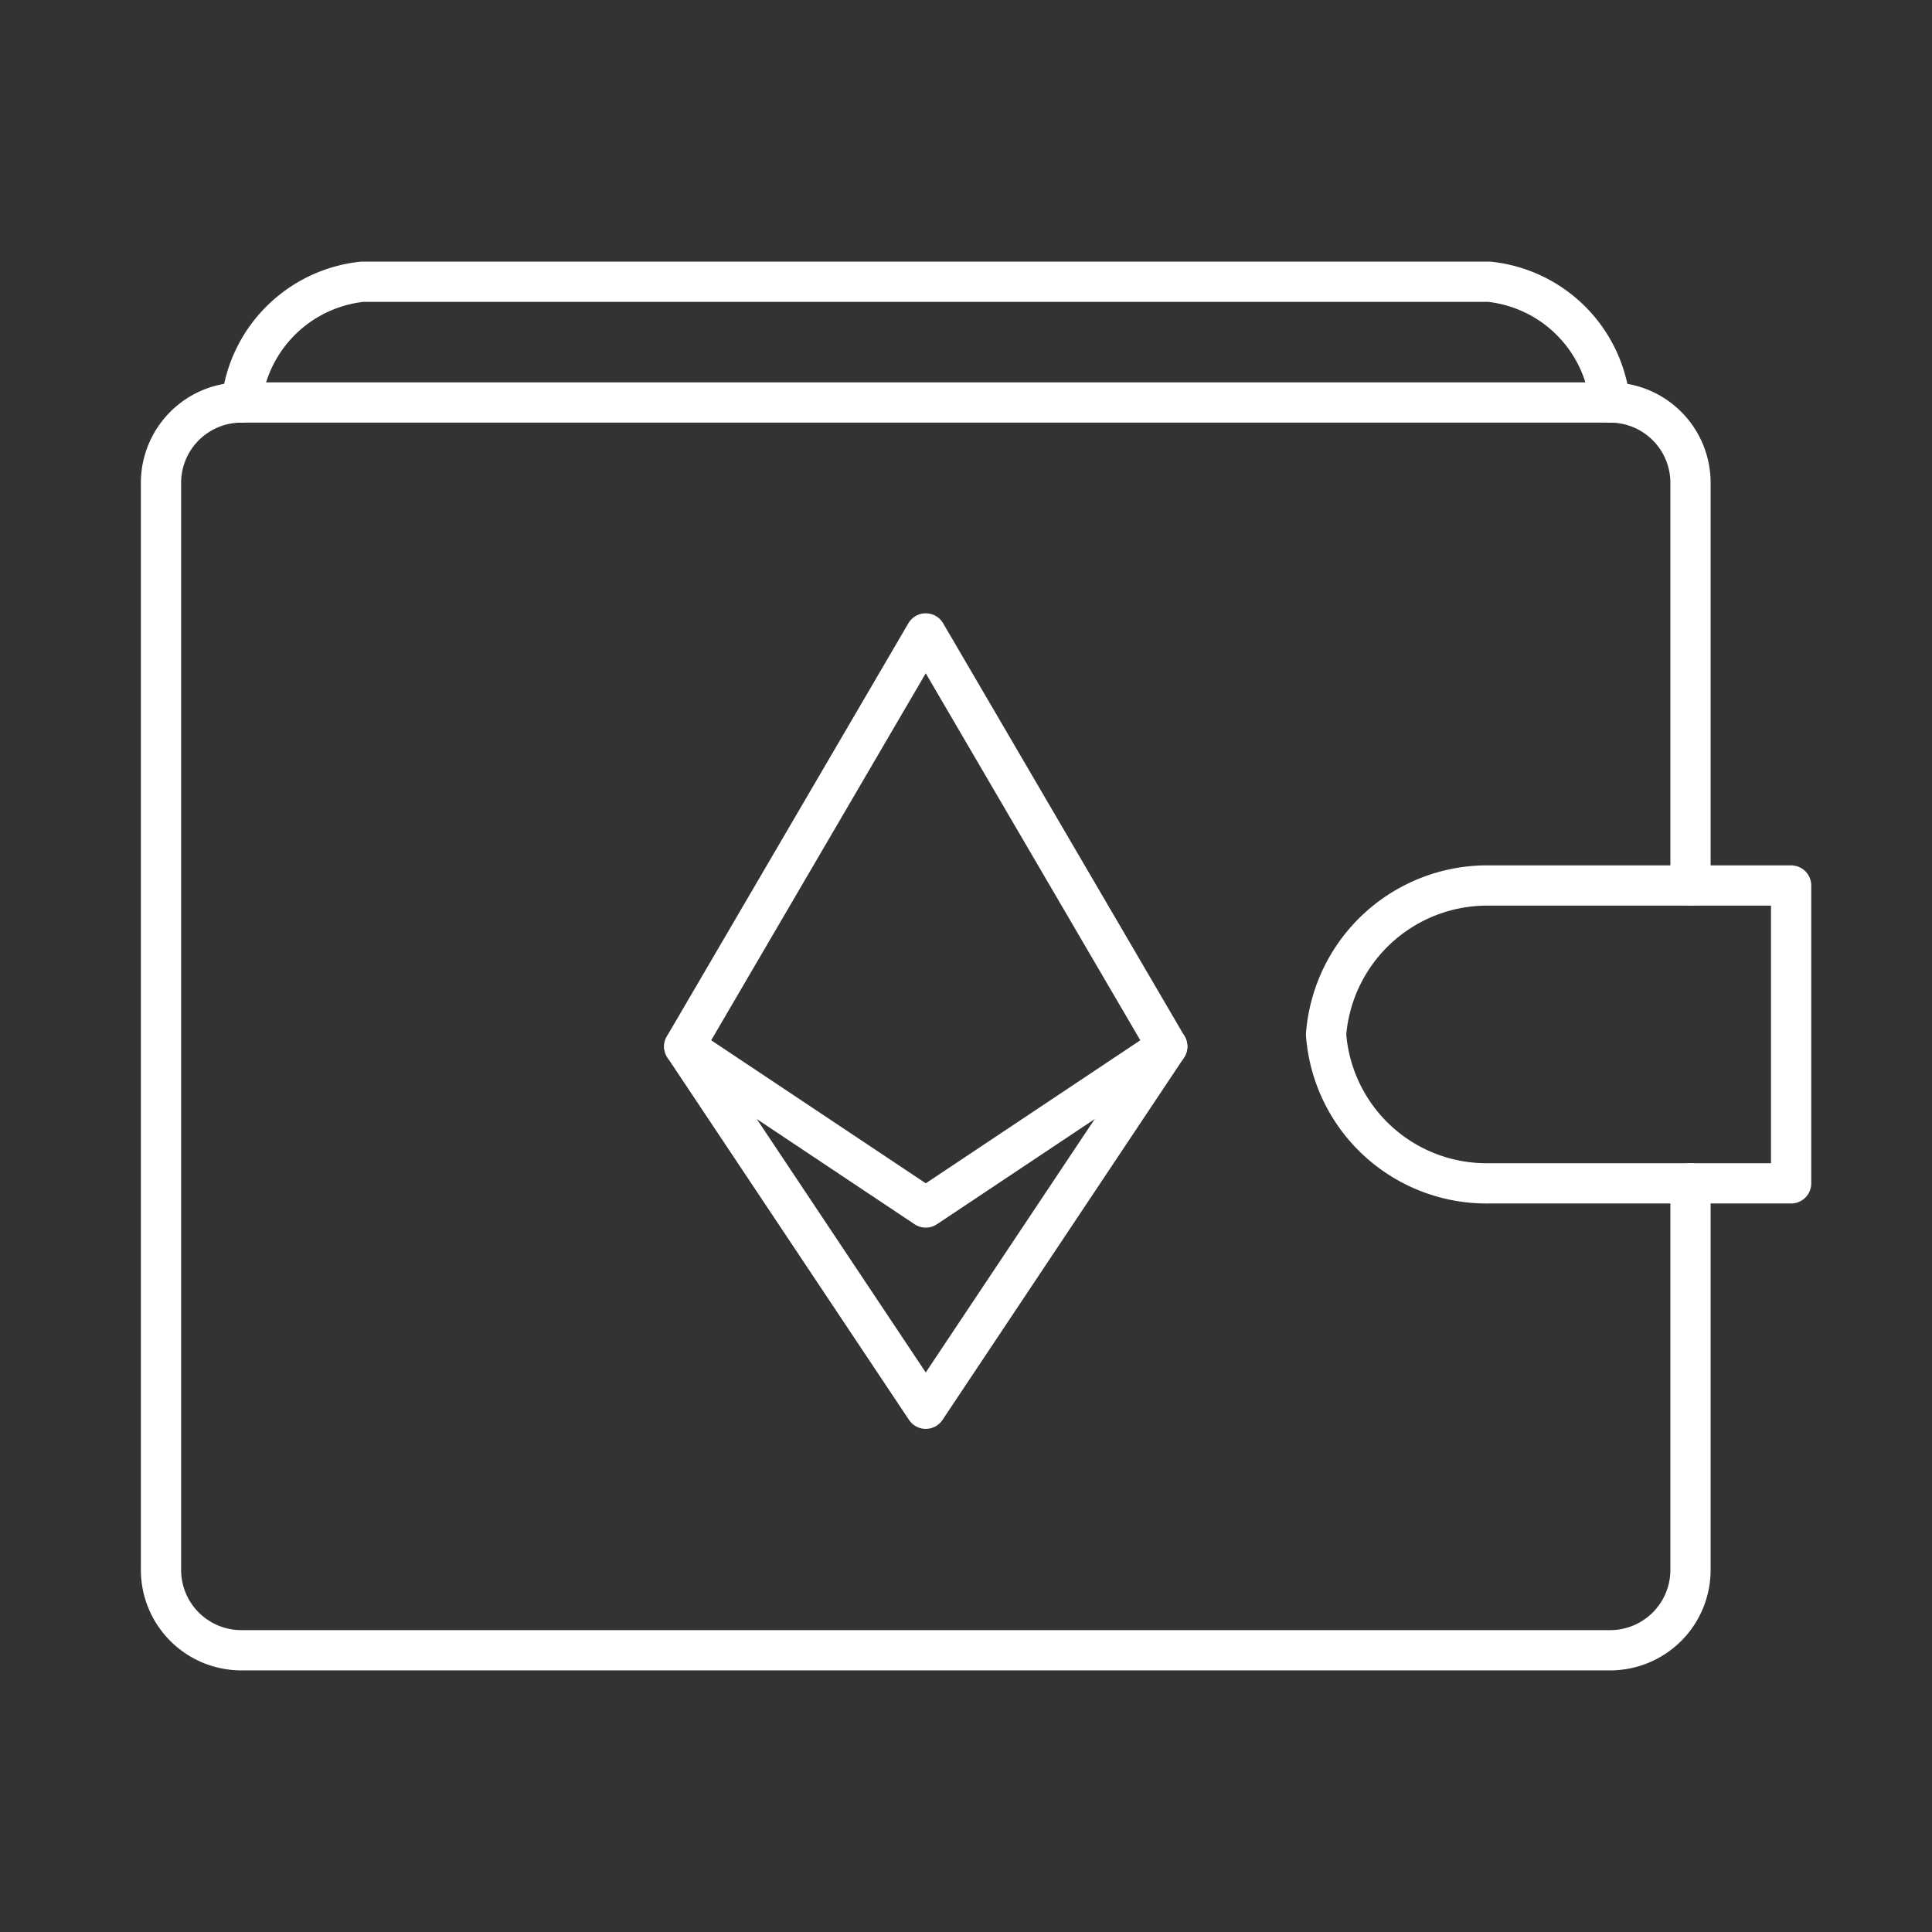 <svg xmlns="http://www.w3.org/2000/svg" viewBox="0 0 48 48"><rect x="0" y="0" width="48" height="48" fill="#333333" stroke="none"/><defs><style>.a{fill:none;stroke:#fff;stroke-linecap:round;stroke-linejoin:round;}</style></defs><path class="a" d="M42,29.4V39a1.996,1.996,0,0,1-2,2H6a1.996,1.996,0,0,1-2-2V12a1.996,1.996,0,0,1,2-2H40a1.996,1.996,0,0,1,2,2V22"/><path class="a" d="M6,10A3.375,3.375,0,0,1,9,7H37a3.375,3.375,0,0,1,3,3"/><path class="a" d="M44.5,22v7.4H37a3.999,3.999,0,0,1-4.054-3.7A4.016,4.016,0,0,1,37,22Z"/><path class="a" d="M17,26l6,9,6-9L23,15.737Z"/><path class="a" d="M17,26l6,4,6-4"/></svg>